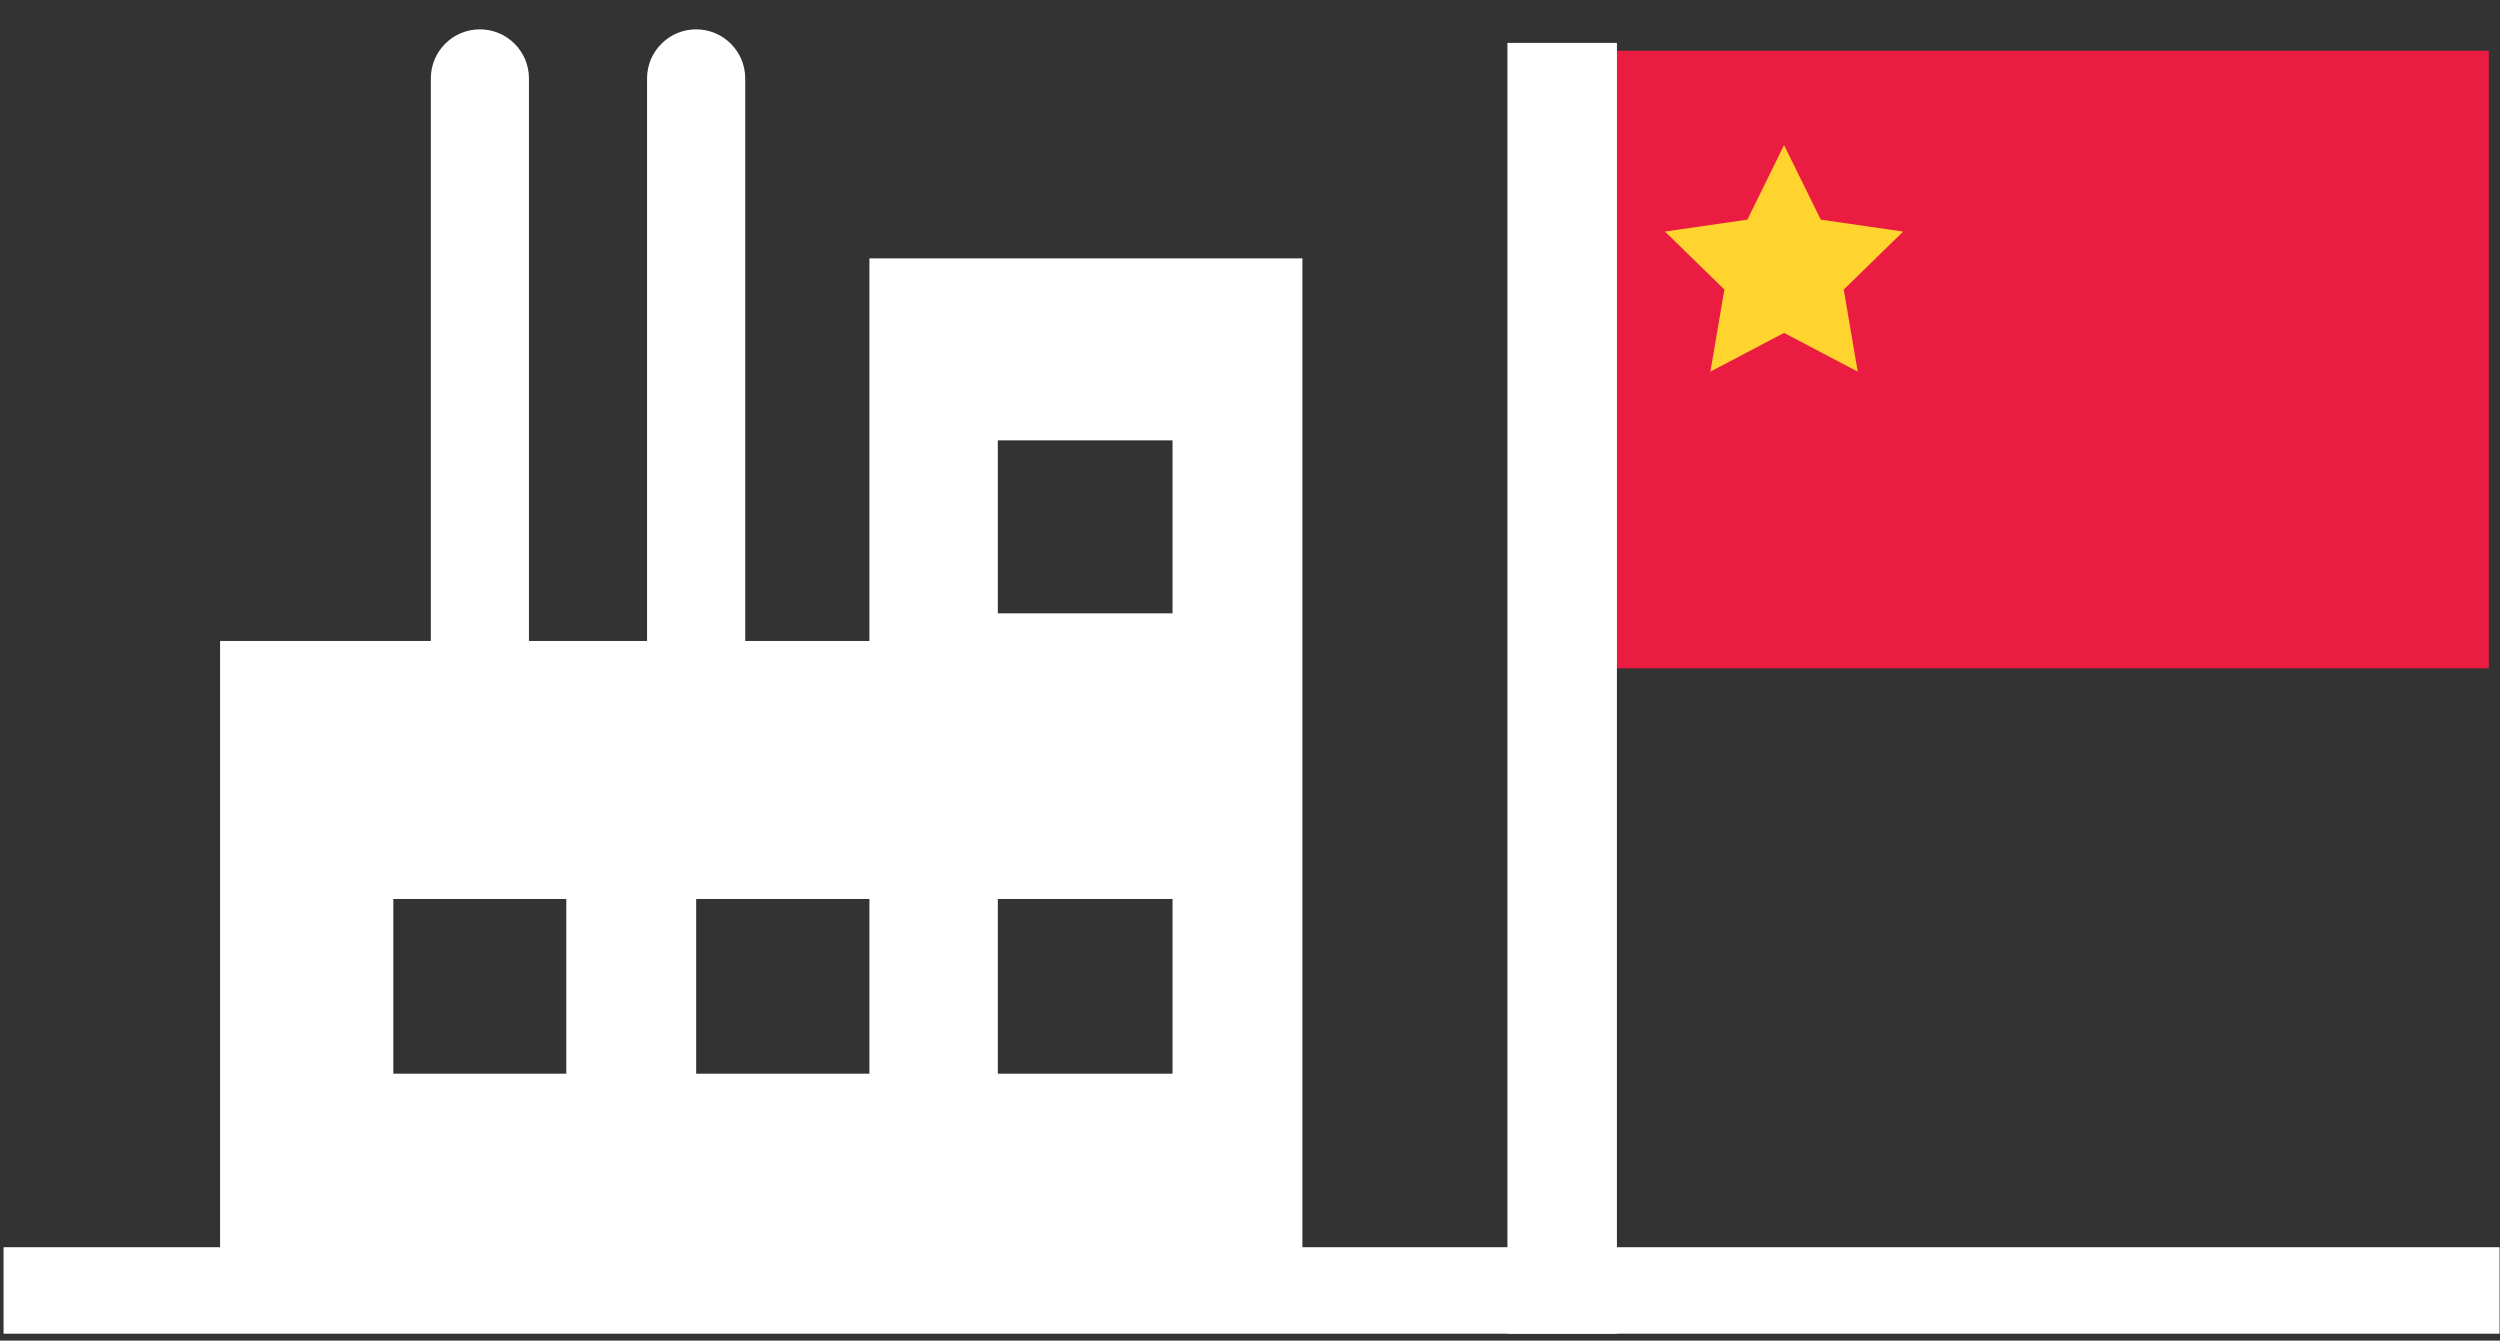 <svg width="69" height="37" viewBox="0 0 69 37" fill="none" xmlns="http://www.w3.org/2000/svg">
<rect x="0" y="0" width="69" height="37" fill="#333333" stroke="none"/>
<path d="M68.69 1.401H43.117V18.446H68.69V1.401Z" fill="#EA1C42"/>
<path d="M49.24 4.005L50.253 6.062L52.527 6.391L50.888 7.991L51.273 10.257L49.24 9.188L47.207 10.257L47.593 7.991L45.953 6.391L48.227 6.062L49.24 4.005Z" fill="#FFD42E"/>
<path d="M23.996 7.131V17.691H6.074V35.621H35.946V7.131H23.996ZM15.63 29.634H10.856V24.812H15.63V29.634ZM23.996 29.634H19.214V24.812H23.996V29.634ZM32.362 29.634H27.54V24.812H32.362V29.634ZM32.362 16.928H27.54V12.154H32.362V16.928Z" fill="white"/>
<path d="M68.987 34.423H0.098V36.81H68.987V34.423Z" fill="white"/>
<path fill-rule="evenodd" clip-rule="evenodd" d="M13.245 0.81C13.993 0.81 14.599 1.417 14.599 2.164V17.691C14.599 18.439 13.993 19.045 13.245 19.045C12.497 19.045 11.891 18.439 11.891 17.691V2.164C11.891 1.417 12.497 0.81 13.245 0.81Z" fill="white"/>
<path fill-rule="evenodd" clip-rule="evenodd" d="M41.605 36.81V1.184H44.627V36.81H41.605Z" fill="white"/>
<path fill-rule="evenodd" clip-rule="evenodd" d="M19.213 0.81C19.961 0.81 20.568 1.417 20.568 2.164V17.691C20.568 18.439 19.961 19.045 19.213 19.045C18.466 19.045 17.859 18.439 17.859 17.691V2.164C17.859 1.417 18.466 0.81 19.213 0.81Z" fill="white"/>
</svg>
